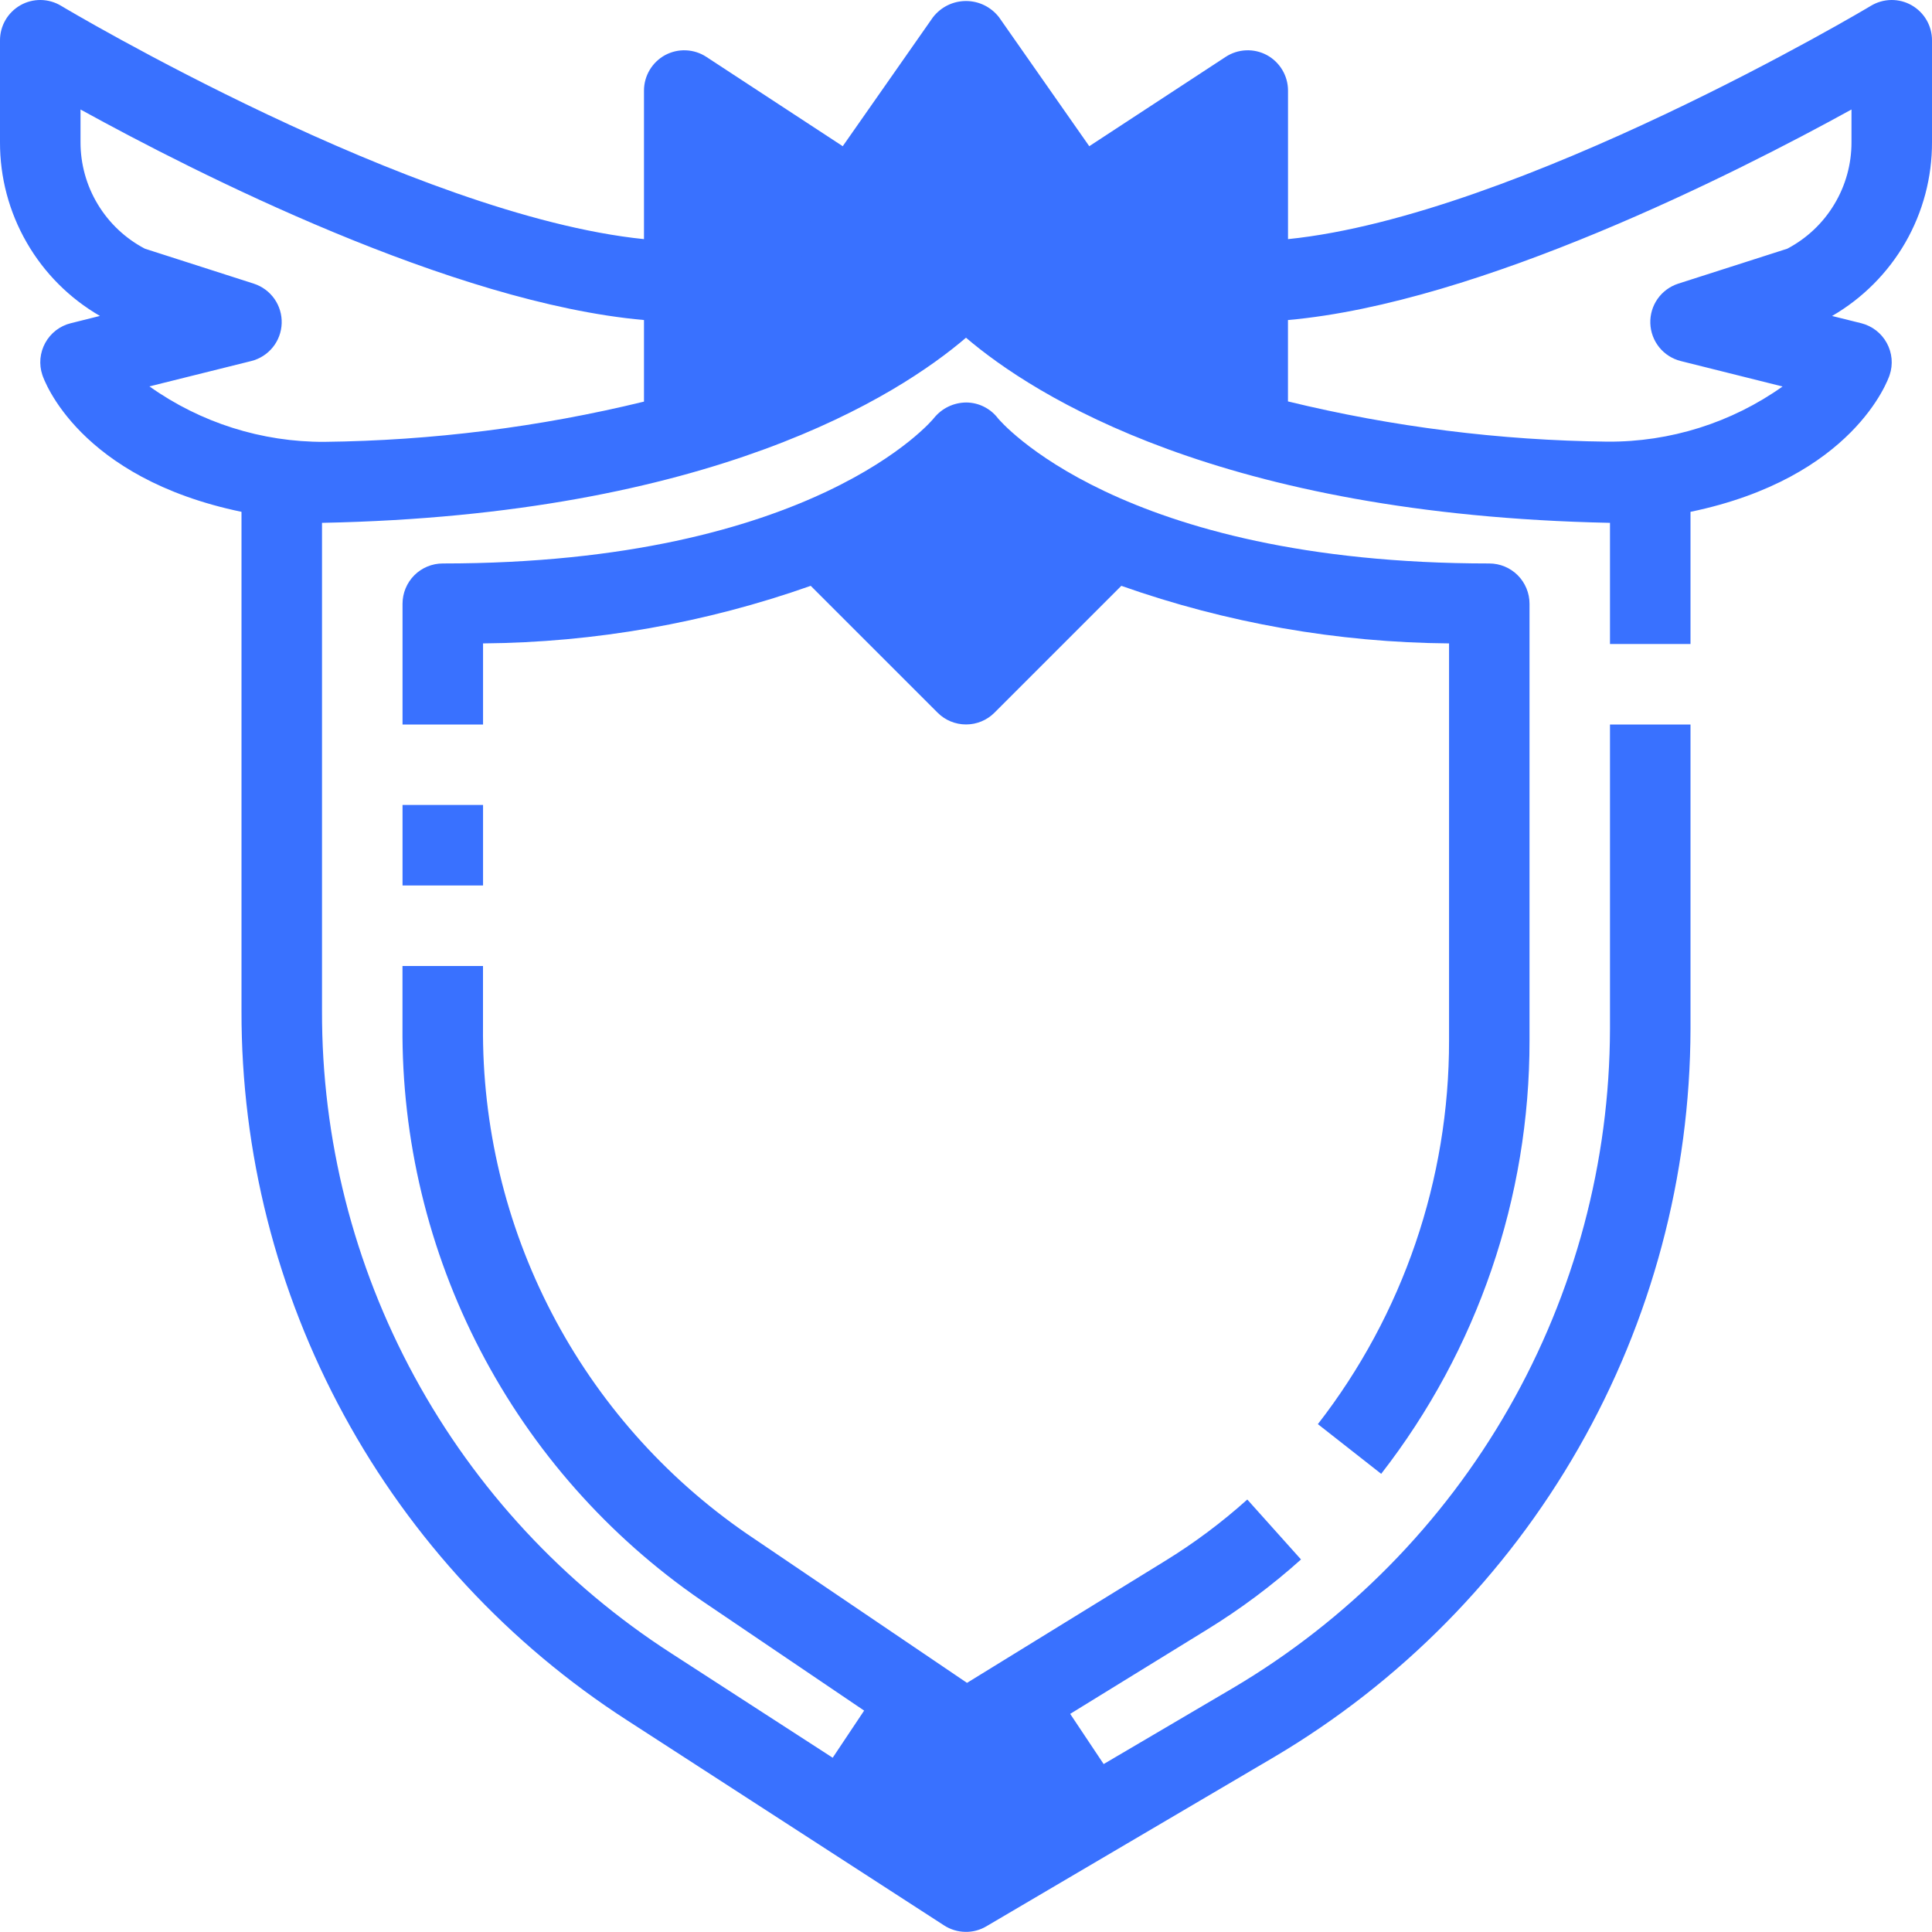 <svg width="40" height="40" viewBox="0 0 40 40" fill="none" xmlns="http://www.w3.org/2000/svg">
<g clip-path="url(#clip0_2461_19179)">
<path d="M25.833 5.833V8.958C21.516 7.733 19.999 5.833 19.999 5.833C19.999 5.833 18.483 7.733 14.166 8.958V1.875L17.666 4.166L19.999 0.833L22.333 4.166L25.833 1.875V5.833Z" fill="#3971FF"/>
<path d="M22.582 37.642L19.999 39.167L17.474 37.534L17.499 37.5L19.041 35.184L19.999 35.834L20.982 35.225L22.499 37.5L22.582 37.642ZM23.016 11.15L19.999 14.167L16.982 11.15C18.132 10.74 19.167 10.06 19.999 9.167C20.831 10.06 21.866 10.74 23.016 11.15Z" fill="#3971FF"/>
<path d="M17.926 12.093L19.999 14.166L22.072 12.093C21.338 11.762 20.643 11.35 19.999 10.866C19.355 11.35 18.66 11.762 17.926 12.093Z" fill="#3971FF"/>
<path d="M24.578 6.266C24.846 5.997 24.761 5.476 24.387 5.103C24.013 4.73 23.493 4.645 23.224 4.913C22.956 5.182 23.041 5.702 23.415 6.076C23.789 6.449 24.309 6.534 24.578 6.266Z" fill="#3971FF"/>
<path d="M16.527 5.512C16.662 5.377 16.619 5.117 16.432 4.93C16.245 4.744 15.985 4.701 15.851 4.836C15.716 4.97 15.759 5.23 15.946 5.417C16.133 5.604 16.393 5.646 16.527 5.512Z" fill="#3971FF"/>
<path d="M40 2.94V0.833C40 0.686 39.961 0.541 39.886 0.413C39.812 0.286 39.705 0.181 39.577 0.108C39.449 0.035 39.303 -0.002 39.156 7.15676e-05C39.008 0.002 38.864 0.043 38.737 0.119C38.661 0.167 31.439 4.464 26.667 4.951V1.875C26.667 1.725 26.626 1.577 26.549 1.448C26.472 1.319 26.362 1.213 26.23 1.141C26.098 1.07 25.948 1.035 25.798 1.042C25.648 1.048 25.502 1.095 25.377 1.177L22.552 3.027L20.683 0.356C20.602 0.252 20.498 0.167 20.38 0.109C20.262 0.051 20.132 0.021 20 0.021C19.868 0.021 19.738 0.051 19.62 0.109C19.502 0.167 19.398 0.252 19.317 0.356L17.448 3.027L14.623 1.177C14.498 1.095 14.352 1.048 14.202 1.042C14.052 1.035 13.903 1.07 13.77 1.141C13.638 1.213 13.528 1.319 13.451 1.448C13.374 1.577 13.333 1.725 13.333 1.875V4.951C8.561 4.464 1.339 0.167 1.263 0.119C1.136 0.043 0.992 0.002 0.844 7.15676e-05C0.697 -0.002 0.551 0.035 0.423 0.108C0.295 0.181 0.188 0.286 0.114 0.413C0.039 0.541 5.34756e-05 0.686 2.54265e-05 0.833V2.94C-0.003 3.669 0.187 4.386 0.551 5.018C0.914 5.651 1.438 6.176 2.069 6.541L1.465 6.692C1.354 6.719 1.249 6.77 1.158 6.84C1.068 6.91 0.992 6.998 0.937 7.099C0.882 7.199 0.848 7.31 0.837 7.425C0.827 7.539 0.84 7.654 0.877 7.763C0.909 7.862 1.627 9.896 5 10.597V20.93C4.994 23.853 5.723 26.73 7.12 29.297C8.517 31.865 10.536 34.04 12.993 35.623L19.547 39.864C19.677 39.948 19.828 39.994 19.982 39.997C20.137 40.001 20.289 39.961 20.422 39.882L26.372 36.382C28.994 34.832 31.169 32.627 32.681 29.983C34.194 27.339 34.993 24.348 35 21.302V15H33.333V21.302C33.327 24.058 32.604 26.765 31.236 29.157C29.868 31.55 27.901 33.545 25.528 34.948L22.85 36.523L22.157 35.484L24.986 33.742C25.678 33.317 26.331 32.83 26.936 32.287L25.824 31.046C25.294 31.522 24.721 31.95 24.113 32.323L20.021 34.842L15.455 31.75C13.757 30.579 12.371 29.01 11.42 27.179C10.469 25.349 9.982 23.313 10 21.25V20H8.333V21.25C8.314 23.586 8.868 25.891 9.947 27.963C11.025 30.035 12.596 31.811 14.521 33.135L17.891 35.416L17.24 36.392L13.898 34.23C11.675 32.797 9.847 30.829 8.583 28.505C7.319 26.182 6.66 23.577 6.667 20.932V10.825C14.732 10.665 18.593 8.195 20 6.992C21.407 8.192 25.267 10.658 33.333 10.825V13.333H35V10.597C38.372 9.896 39.091 7.862 39.123 7.764C39.16 7.655 39.173 7.54 39.163 7.426C39.152 7.311 39.118 7.2 39.063 7.1C39.008 6.999 38.932 6.911 38.842 6.841C38.751 6.771 38.646 6.72 38.535 6.692L37.931 6.542C38.562 6.176 39.086 5.651 39.45 5.019C39.813 4.386 40.003 3.669 40 2.94ZM19.271 36.346L19.532 36.523C19.665 36.613 19.821 36.663 19.982 36.666C20.142 36.67 20.3 36.627 20.437 36.543L20.738 36.358L21.412 37.37L20.021 38.187L18.639 37.293L19.271 36.346ZM13.333 8.315C11.166 8.843 8.947 9.122 6.717 9.148C5.419 9.154 4.152 8.752 3.094 8L5.202 7.475C5.377 7.431 5.534 7.331 5.648 7.19C5.762 7.049 5.826 6.875 5.832 6.694C5.838 6.513 5.785 6.335 5.681 6.187C5.577 6.039 5.427 5.929 5.255 5.873L3 5.149C2.597 4.938 2.26 4.62 2.025 4.231C1.789 3.841 1.666 3.395 1.667 2.94V2.267C4.063 3.587 9.359 6.272 13.333 6.626V8.315ZM25 7.809C23.372 7.335 21.88 6.478 20.651 5.309C20.573 5.213 20.474 5.135 20.363 5.082C20.251 5.029 20.129 5 20.005 5H20C19.877 5 19.756 5.028 19.644 5.081C19.533 5.133 19.435 5.21 19.357 5.305C18.126 6.474 16.633 7.331 15.002 7.805V3.417L17.212 4.864C17.394 4.983 17.614 5.026 17.827 4.985C18.04 4.944 18.228 4.822 18.352 4.644L20 2.287L21.65 4.644C21.774 4.822 21.963 4.944 22.175 4.985C22.388 5.026 22.609 4.983 22.79 4.864L25 3.417V7.809ZM38.333 2.94C38.335 3.394 38.212 3.841 37.977 4.23C37.743 4.62 37.406 4.937 37.004 5.149L34.745 5.873C34.573 5.929 34.423 6.039 34.319 6.187C34.215 6.335 34.162 6.513 34.168 6.694C34.174 6.875 34.239 7.049 34.352 7.19C34.466 7.331 34.623 7.431 34.798 7.475L36.906 8.002C35.847 8.753 34.58 9.152 33.282 9.144C31.052 9.118 28.833 8.839 26.666 8.311V6.626C30.64 6.272 35.936 3.587 38.333 2.267L38.333 2.94Z" fill="#3971FF"/>
<path d="M27.285 29.485L28.596 30.514C30.591 27.948 31.671 24.79 31.667 21.541V12.5C31.667 12.279 31.579 12.067 31.423 11.91C31.267 11.754 31.055 11.666 30.834 11.666C23.153 11.666 20.681 8.684 20.662 8.661C20.585 8.56 20.486 8.478 20.372 8.421C20.259 8.364 20.134 8.334 20.006 8.333C19.879 8.334 19.753 8.362 19.638 8.417C19.522 8.472 19.421 8.552 19.34 8.651C19.321 8.684 16.848 11.666 9.167 11.666C8.946 11.666 8.734 11.754 8.578 11.91C8.422 12.067 8.334 12.279 8.334 12.5V15H10.001V13.321C12.312 13.302 14.605 12.899 16.785 12.129L19.412 14.755C19.568 14.912 19.78 14.999 20.001 14.999C20.222 14.999 20.433 14.912 20.59 14.755L23.216 12.129C25.396 12.899 27.689 13.302 30.001 13.321V21.541C30.005 24.417 29.05 27.213 27.285 29.485ZM20.001 12.988L18.407 11.395C18.973 11.096 19.507 10.74 20.001 10.333C20.494 10.742 21.028 11.098 21.594 11.398L20.001 12.988ZM8.334 16.666H10.001V18.333H8.334V16.666Z" fill="#3971FF"/>
</g>
<defs>
<clipPath id="clip0_2461_19179">
<rect width="40" height="40" fill="white"/>
</clipPath>
</defs>
</svg>

